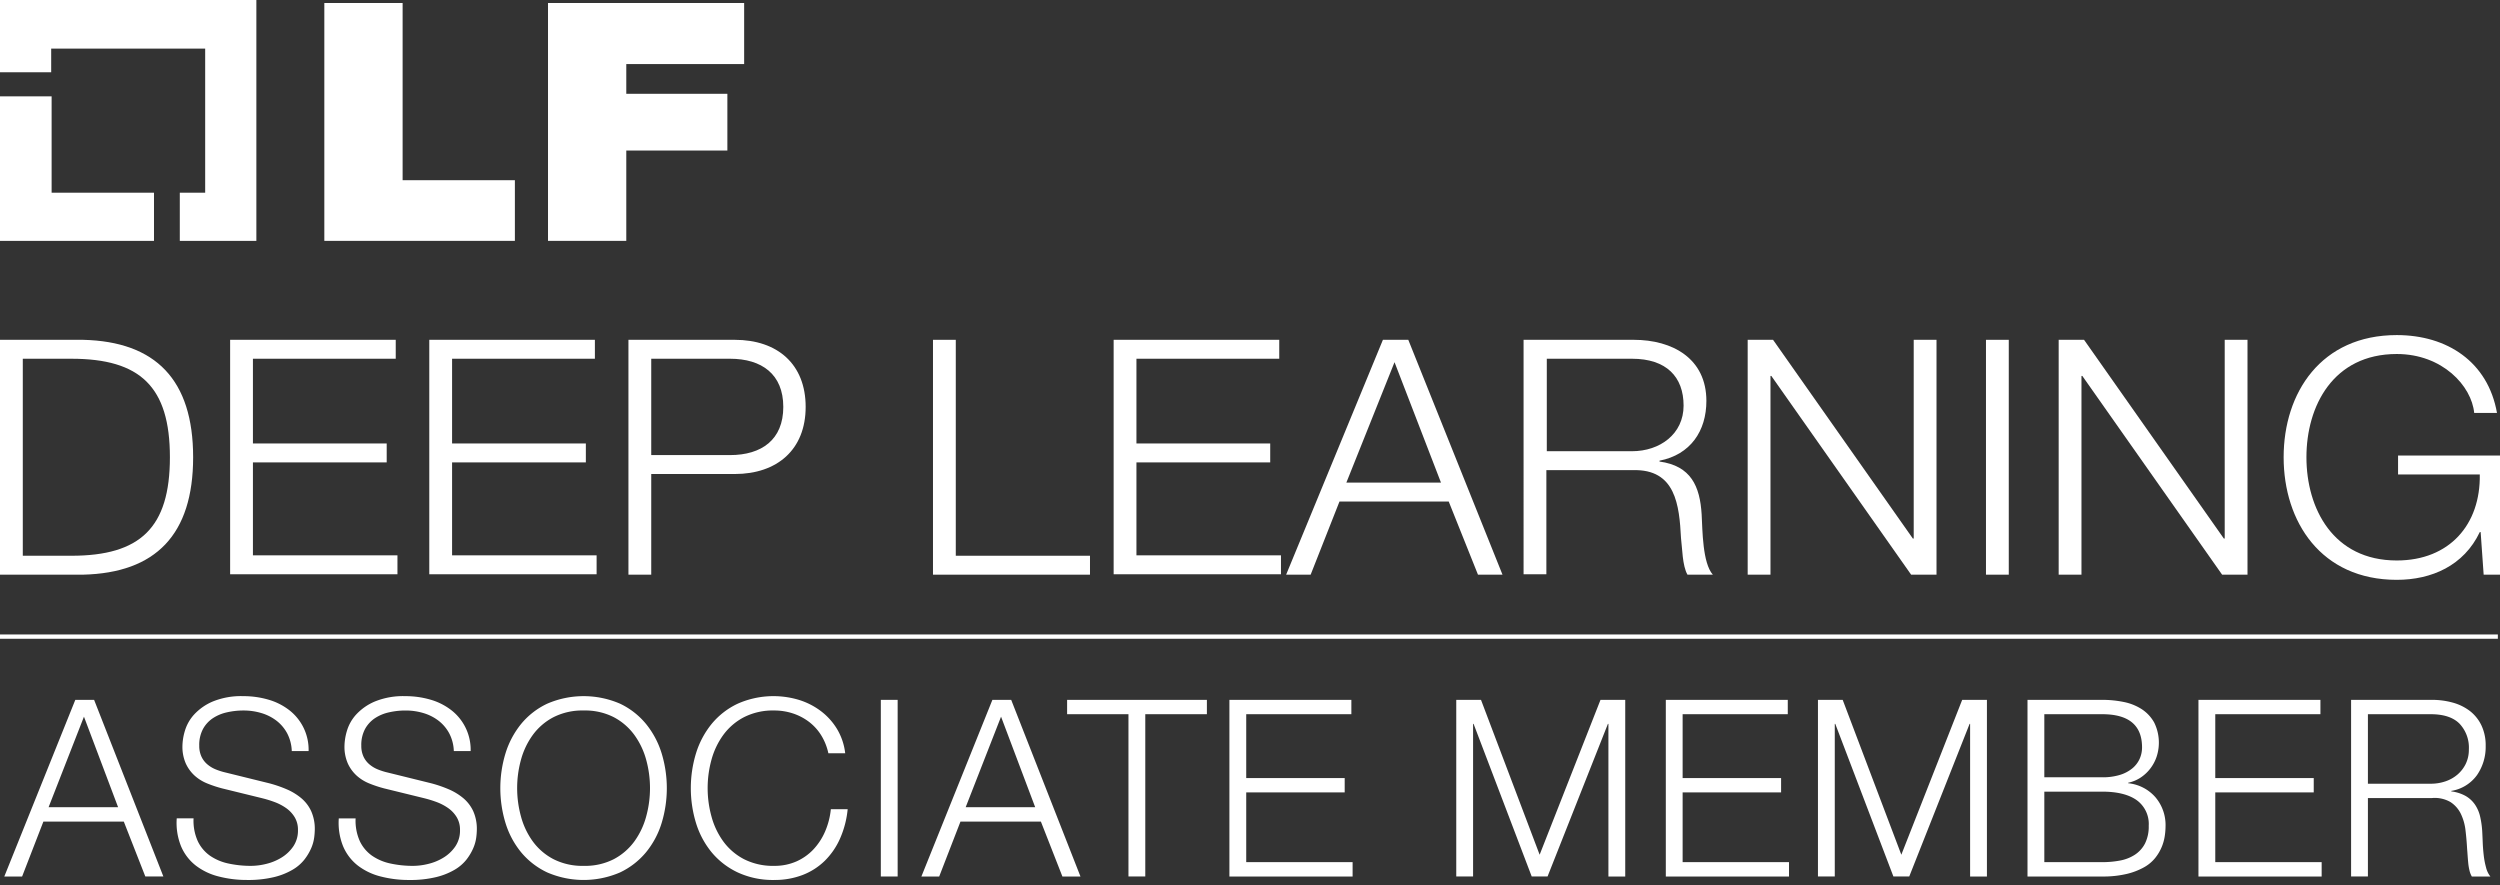 <svg id="Layer_1" data-name="Layer 1" xmlns="http://www.w3.org/2000/svg" viewBox="0 0 581.2 205.8"><rect x="0" y="0" width="581.2" height="205.8" fill="#333333" stroke="none"/><defs><style>.cls-1{fill:#fff;}.cls-2{isolation:isolate;}</style></defs><title>lfdl_mem_associate_white</title><polygon class="cls-1" points="12 44.8 12 22.4 0 22.4 0 56 35.8 56 35.8 44.8 12 44.8"/><polygon class="cls-1" points="59.6 0 0 0 0 16.8 11.9 16.8 11.9 11.3 47.7 11.3 47.7 44.8 41.8 44.8 41.8 56 59.6 56 59.6 0"/><path class="cls-1" d="M75.4.7H93.6V41.9h26.1V56H75.4Z"/><path class="cls-1" d="M127.4.7H173V14.9H145.6v6.9h23.5V35H145.6V56H127.4Z"/><path class="cls-1" d="M0,79H19.3c16.9.4,25.6,9.3,25.6,27.3s-8.7,26.9-25.6,27.3H0Zm5.3,50.2H16.6c16,0,22.9-6.5,22.9-22.9S32.6,83.4,16.6,83.4H5.3Z"/><path class="cls-1" d="M53.5,79H92v4.4H58.8v19.7H89.9v4.4H58.8v21.6H92.4v4.4H53.5Z"/><path class="cls-1" d="M99.8,79h38.5v4.4H105.1v19.7h31.1v4.4H105.1v21.6h33.6v4.4H99.8Z"/><path class="cls-1" d="M146.1,79h24.7c10,0,16.5,5.7,16.5,15.6s-6.6,15.6-16.5,15.6H151.4v23.4h-5.3Zm5.3,26.8h18.3c7.4,0,12.4-3.6,12.4-11.2s-5-11.2-12.4-11.2H151.4Z"/><path class="cls-1" d="M216.9,79h5.3v50.2h31.2v4.4H216.9Z"/><path class="cls-1" d="M258.9,79h38.5v4.4H264.2v19.7h31.1v4.4H264.2v21.6h33.6v4.4H258.9Z"/><path class="cls-1" d="M321.5,79h5.9l21.9,54.6h-5.7l-6.8-17H311.4l-6.7,17H299ZM313,112.2h22l-10.8-28Z"/><path class="cls-1" d="M354.3,79h25.5c9.1,0,16.9,4.4,16.9,14.2,0,7-3.7,12.5-10.9,13.9v.2c7.3,1,9.4,5.7,9.8,12.3.2,3.7.2,11.3,2.6,14h-5.9c-1.2-2.1-1.2-6.2-1.5-8.5-.4-7.6-1.2-16.1-11.2-15.8H359.5v24.2h-5.3V79Zm5.3,25.9h19.8c6.5,0,12-4,12-10.6,0-6.7-4-10.9-12-10.9H359.6Z"/><path class="cls-1" d="M406.3,79h5.9l32.5,46.2h.2V79h5.3v54.6h-5.9L411.8,87.4h-.2v46.2h-5.3Z"/><path class="cls-1" d="M461.7,79H467v54.6h-5.3Z"/><path class="cls-1" d="M478.6,79h5.9L517,125.2h.2V79h5.3v54.6h-5.9L484.1,87.4h-.2v46.2h-5.3Z"/><path class="cls-1" d="M581.2,133.6h-3.8l-.7-9.9h-.2c-3.7,7.8-11.2,11.1-19.3,11.1-17.6,0-26.3-13.5-26.3-28.5s8.7-28.4,26.3-28.4c11.7,0,21.2,6.2,23.3,18.1h-5.3c-.6-6.3-7.4-13.7-18-13.7-14.8,0-21,12.1-21,24s6.2,24,21,24c12.3,0,19.5-8.4,19.3-20h-19v-4.4h23.7Z"/><rect class="cls-1" y="147.5" width="580.7" height="1"/><g class="cls-2"><g class="cls-2"><path class="cls-1" d="M21.878,162.703l16.104,41.065H33.784L28.78,191H10.087L5.141,203.769H1l16.507-41.065Zm5.579,24.961-7.937-21.05-8.225,21.05Z"/><path class="cls-1" d="M45.977,195.544a8.67,8.67,0,0,0,2.847,3.394A11.86,11.86,0,0,0,53.108,200.749a24.425,24.425,0,0,0,5.292.546,14.925,14.925,0,0,0,3.508-.46,12.189,12.189,0,0,0,3.537-1.466,9.017,9.017,0,0,0,2.732-2.589A6.563,6.563,0,0,0,69.27,192.956a5.607,5.607,0,0,0-.776-2.991,7.11,7.11,0,0,0-2.013-2.128,11.916,11.916,0,0,0-2.732-1.409,26.904,26.904,0,0,0-2.933-.892l-9.145-2.243a27.334,27.334,0,0,1-3.479-1.15,9.876,9.876,0,0,1-2.962-1.84,8.73,8.73,0,0,1-2.042-2.818,9.643,9.643,0,0,1-.776-4.084,13.015,13.015,0,0,1,.575-3.508,9.734,9.734,0,0,1,2.157-3.796,12.561,12.561,0,0,1,4.342-3.02,17.404,17.404,0,0,1,7.074-1.237,20.633,20.633,0,0,1,5.809.806,14.325,14.325,0,0,1,4.831,2.415,11.632,11.632,0,0,1,4.544,9.548H67.832a9.522,9.522,0,0,0-1.064-4.112,9.209,9.209,0,0,0-2.473-2.934,10.84,10.84,0,0,0-3.508-1.782,14.222,14.222,0,0,0-4.17-.604,17.175,17.175,0,0,0-3.882.432,9.721,9.721,0,0,0-3.278,1.38,7.144,7.144,0,0,0-2.272,2.502,7.847,7.847,0,0,0-.863,3.854,5.938,5.938,0,0,0,.489,2.502,5.257,5.257,0,0,0,1.352,1.812,7.123,7.123,0,0,0,1.984,1.208,14.952,14.952,0,0,0,2.387.748L62.541,182.085a28.985,28.985,0,0,1,4.112,1.409,13.631,13.631,0,0,1,3.394,2.071,8.739,8.739,0,0,1,2.301,3.02,10.134,10.134,0,0,1,.834,4.313,15.747,15.747,0,0,1-.144,1.84,9.299,9.299,0,0,1-.69,2.444A12.21,12.21,0,0,1,70.794,199.8a9.76,9.76,0,0,1-2.761,2.387,15.986,15.986,0,0,1-4.342,1.726,25.394,25.394,0,0,1-6.211.662,25.94,25.94,0,0,1-6.729-.834,14.477,14.477,0,0,1-5.291-2.56,11.255,11.255,0,0,1-3.365-4.429,14.511,14.511,0,0,1-1.007-6.499h3.911A11.55,11.55,0,0,0,45.977,195.544Z"/><path class="cls-1" d="M83.648,195.544a8.67,8.67,0,0,0,2.847,3.394,11.86,11.86,0,0,0,4.285,1.812,24.424,24.424,0,0,0,5.292.546,14.925,14.925,0,0,0,3.508-.46,12.189,12.189,0,0,0,3.537-1.466,9.017,9.017,0,0,0,2.732-2.589,6.563,6.563,0,0,0,1.093-3.824,5.607,5.607,0,0,0-.776-2.991,7.11,7.11,0,0,0-2.013-2.128,11.916,11.916,0,0,0-2.732-1.409,26.904,26.904,0,0,0-2.933-.892l-9.145-2.243a27.334,27.334,0,0,1-3.479-1.15,9.876,9.876,0,0,1-2.962-1.84,8.73,8.73,0,0,1-2.042-2.818,9.643,9.643,0,0,1-.776-4.084,13.015,13.015,0,0,1,.575-3.508,9.734,9.734,0,0,1,2.157-3.796,12.561,12.561,0,0,1,4.342-3.02,17.404,17.404,0,0,1,7.074-1.237,20.633,20.633,0,0,1,5.809.806,14.325,14.325,0,0,1,4.831,2.415,11.632,11.632,0,0,1,4.544,9.548h-3.911a9.522,9.522,0,0,0-1.064-4.112,9.209,9.209,0,0,0-2.473-2.934,10.84,10.84,0,0,0-3.508-1.782,14.222,14.222,0,0,0-4.17-.604,17.175,17.175,0,0,0-3.882.432,9.721,9.721,0,0,0-3.278,1.38,7.144,7.144,0,0,0-2.272,2.502,7.847,7.847,0,0,0-.863,3.854,5.938,5.938,0,0,0,.489,2.502,5.258,5.258,0,0,0,1.352,1.812,7.123,7.123,0,0,0,1.984,1.208,14.952,14.952,0,0,0,2.387.748l10.007,2.473a28.985,28.985,0,0,1,4.112,1.409,13.631,13.631,0,0,1,3.394,2.071,8.739,8.739,0,0,1,2.301,3.02,10.134,10.134,0,0,1,.834,4.313,15.747,15.747,0,0,1-.144,1.84,9.299,9.299,0,0,1-.69,2.444,12.21,12.21,0,0,1-1.553,2.617,9.76,9.76,0,0,1-2.761,2.387,15.986,15.986,0,0,1-4.342,1.726,25.394,25.394,0,0,1-6.211.662,25.94,25.94,0,0,1-6.729-.834,14.477,14.477,0,0,1-5.291-2.56,11.255,11.255,0,0,1-3.365-4.429,14.51,14.51,0,0,1-1.007-6.499h3.911A11.55,11.55,0,0,0,83.648,195.544Z"/><path class="cls-1" d="M117.523,175.126a20.267,20.267,0,0,1,3.624-6.815,17.457,17.457,0,0,1,6.068-4.716,21.314,21.314,0,0,1,16.938,0,17.53,17.53,0,0,1,6.039,4.716,20.257,20.257,0,0,1,3.623,6.815,27.826,27.826,0,0,1,0,16.22,19.917,19.917,0,0,1-3.623,6.786,17.669,17.669,0,0,1-6.039,4.688,21.314,21.314,0,0,1-16.938,0,17.595,17.595,0,0,1-6.068-4.688,19.926,19.926,0,0,1-3.624-6.786,27.837,27.837,0,0,1,0-16.22Zm3.595,14.695a17.661,17.661,0,0,0,2.761,5.809,13.888,13.888,0,0,0,4.803,4.112,14.811,14.811,0,0,0,7.017,1.553,14.641,14.641,0,0,0,6.988-1.553,13.982,13.982,0,0,0,4.774-4.112,17.69,17.69,0,0,0,2.761-5.809,24.888,24.888,0,0,0,0-13.2,17.762,17.762,0,0,0-2.761-5.78,14.003,14.003,0,0,0-4.774-4.112,14.641,14.641,0,0,0-6.988-1.553,14.811,14.811,0,0,0-7.017,1.553,13.909,13.909,0,0,0-4.803,4.112,17.732,17.732,0,0,0-2.761,5.78,24.888,24.888,0,0,0,0,13.2Z"/><path class="cls-1" d="M190.884,170.898a11.602,11.602,0,0,0-2.876-3.135,12.857,12.857,0,0,0-3.738-1.927,13.862,13.862,0,0,0-4.285-.661,14.811,14.811,0,0,0-7.017,1.553,13.903,13.903,0,0,0-4.802,4.112,17.712,17.712,0,0,0-2.761,5.78,24.874,24.874,0,0,0,0,13.2,17.642,17.642,0,0,0,2.761,5.809,13.882,13.882,0,0,0,4.802,4.112,14.811,14.811,0,0,0,7.017,1.553,12.479,12.479,0,0,0,5.176-1.035,12.257,12.257,0,0,0,3.968-2.817,14.473,14.473,0,0,0,2.703-4.17,17.393,17.393,0,0,0,1.323-5.148h3.911a22.158,22.158,0,0,1-1.783,6.845,16.812,16.812,0,0,1-3.566,5.177,15.152,15.152,0,0,1-5.147,3.278,18.065,18.065,0,0,1-6.585,1.15,19.39,19.39,0,0,1-8.484-1.755,17.599,17.599,0,0,1-6.068-4.688,19.917,19.917,0,0,1-3.623-6.786,27.826,27.826,0,0,1,0-16.22,20.257,20.257,0,0,1,3.623-6.815,17.461,17.461,0,0,1,6.068-4.716,20.548,20.548,0,0,1,14.207-.892,16.586,16.586,0,0,1,5.061,2.56,14.933,14.933,0,0,1,3.796,4.169,14.06,14.06,0,0,1,1.927,5.694h-3.911A13.167,13.167,0,0,0,190.884,170.898Z"/><path class="cls-1" d="M208.685,162.703v41.065h-3.911V162.703Z"/></g><g class="cls-2"><path class="cls-1" d="M235.083,162.703l16.104,41.065h-4.199L241.985,191H223.292l-4.946,12.769h-4.141l16.507-41.065Zm5.579,24.961-7.937-21.05-8.225,21.05Z"/></g><g class="cls-2"><path class="cls-1" d="M280.578,162.703v3.336H266.256v37.729h-3.911V166.039H248.082v-3.336Z"/><path class="cls-1" d="M314.166,162.703v3.336H289.723v14.839h22.891v3.336H289.723v16.219H314.454v3.336H285.812V162.703Z"/><path class="cls-1" d="M344.303,162.703,357.935,198.707,372.083,162.703h5.751v41.065h-3.91V168.282h-.115l-14.033,35.486h-3.682l-13.516-35.486h-.115v35.486h-3.911V162.703Z"/><path class="cls-1" d="M415.622,162.703v3.336H391.178v14.839h22.891v3.336H391.178v16.219h24.732v3.336H387.268V162.703Z"/><path class="cls-1" d="M428.389,162.703,442.021,198.707,456.169,162.703h5.751v41.065h-3.91V168.282h-.115l-14.033,35.486h-3.682l-13.516-35.486h-.115v35.486H422.638V162.703Z"/><path class="cls-1" d="M488.723,162.703a24.799,24.799,0,0,1,4.975.488,12.078,12.078,0,0,1,4.199,1.668,8.87,8.87,0,0,1,2.904,3.106,10.532,10.532,0,0,1,.575,7.937,9.516,9.516,0,0,1-1.467,2.761,9.319,9.319,0,0,1-2.243,2.1,8.348,8.348,0,0,1-2.904,1.208v.114a9.687,9.687,0,0,1,6.326,3.25,9.978,9.978,0,0,1,2.358,6.758,16.166,16.166,0,0,1-.173,2.215,10.876,10.876,0,0,1-.689,2.53,10.69,10.69,0,0,1-1.496,2.56,8.833,8.833,0,0,1-2.617,2.214,15.764,15.764,0,0,1-4.025,1.554,23.622,23.622,0,0,1-5.723.604H471.354V162.703Zm0,18.002a13.557,13.557,0,0,0,4.084-.547,8.477,8.477,0,0,0,2.875-1.495,6.164,6.164,0,0,0,1.726-2.214,6.468,6.468,0,0,0,.575-2.703q0-7.707-9.26-7.707h-13.459v14.666Zm0,19.728a21.963,21.963,0,0,0,4.141-.374,9.493,9.493,0,0,0,3.451-1.352,6.916,6.916,0,0,0,2.358-2.617,8.768,8.768,0,0,0,.862-4.112,6.824,6.824,0,0,0-2.789-5.952q-2.791-1.985-8.023-1.984h-13.459v16.392Z"/><path class="cls-1" d="M539.451,162.703v3.336H515.007v14.839h22.891v3.336H515.007v16.219h24.731v3.336H511.096V162.703Z"/><path class="cls-1" d="M565.389,162.703a17.826,17.826,0,0,1,4.803.633,11.604,11.604,0,0,1,3.969,1.927,9.289,9.289,0,0,1,2.703,3.335,10.765,10.765,0,0,1,1.006,4.803,11.533,11.533,0,0,1-2.013,6.787,9.174,9.174,0,0,1-5.981,3.681v.115a9.115,9.115,0,0,1,3.336,1.064,6.701,6.701,0,0,1,2.156,1.983,8.168,8.168,0,0,1,1.209,2.79,20.601,20.601,0,0,1,.488,3.422q.056,1.036.115,2.531.056,1.496.23,3.02a18.453,18.453,0,0,0,.546,2.875,5.474,5.474,0,0,0,1.007,2.1h-4.314a5.016,5.016,0,0,1-.546-1.409,12.522,12.522,0,0,1-.288-1.726q-.085-.891-.144-1.754c-.038-.575-.077-1.073-.114-1.495q-.117-2.186-.375-4.343a11.909,11.909,0,0,0-1.092-3.854,6.794,6.794,0,0,0-2.416-2.732,7.3,7.3,0,0,0-4.342-.92H550.492v18.232H546.582V162.703Zm-.287,19.497a10.488,10.488,0,0,0,3.393-.546,8.439,8.439,0,0,0,2.818-1.582,7.763,7.763,0,0,0,1.928-2.502,7.56,7.56,0,0,0,.719-3.364,8.082,8.082,0,0,0-2.186-5.981q-2.187-2.186-6.672-2.186H550.492V182.2Z"/></g></g></svg>